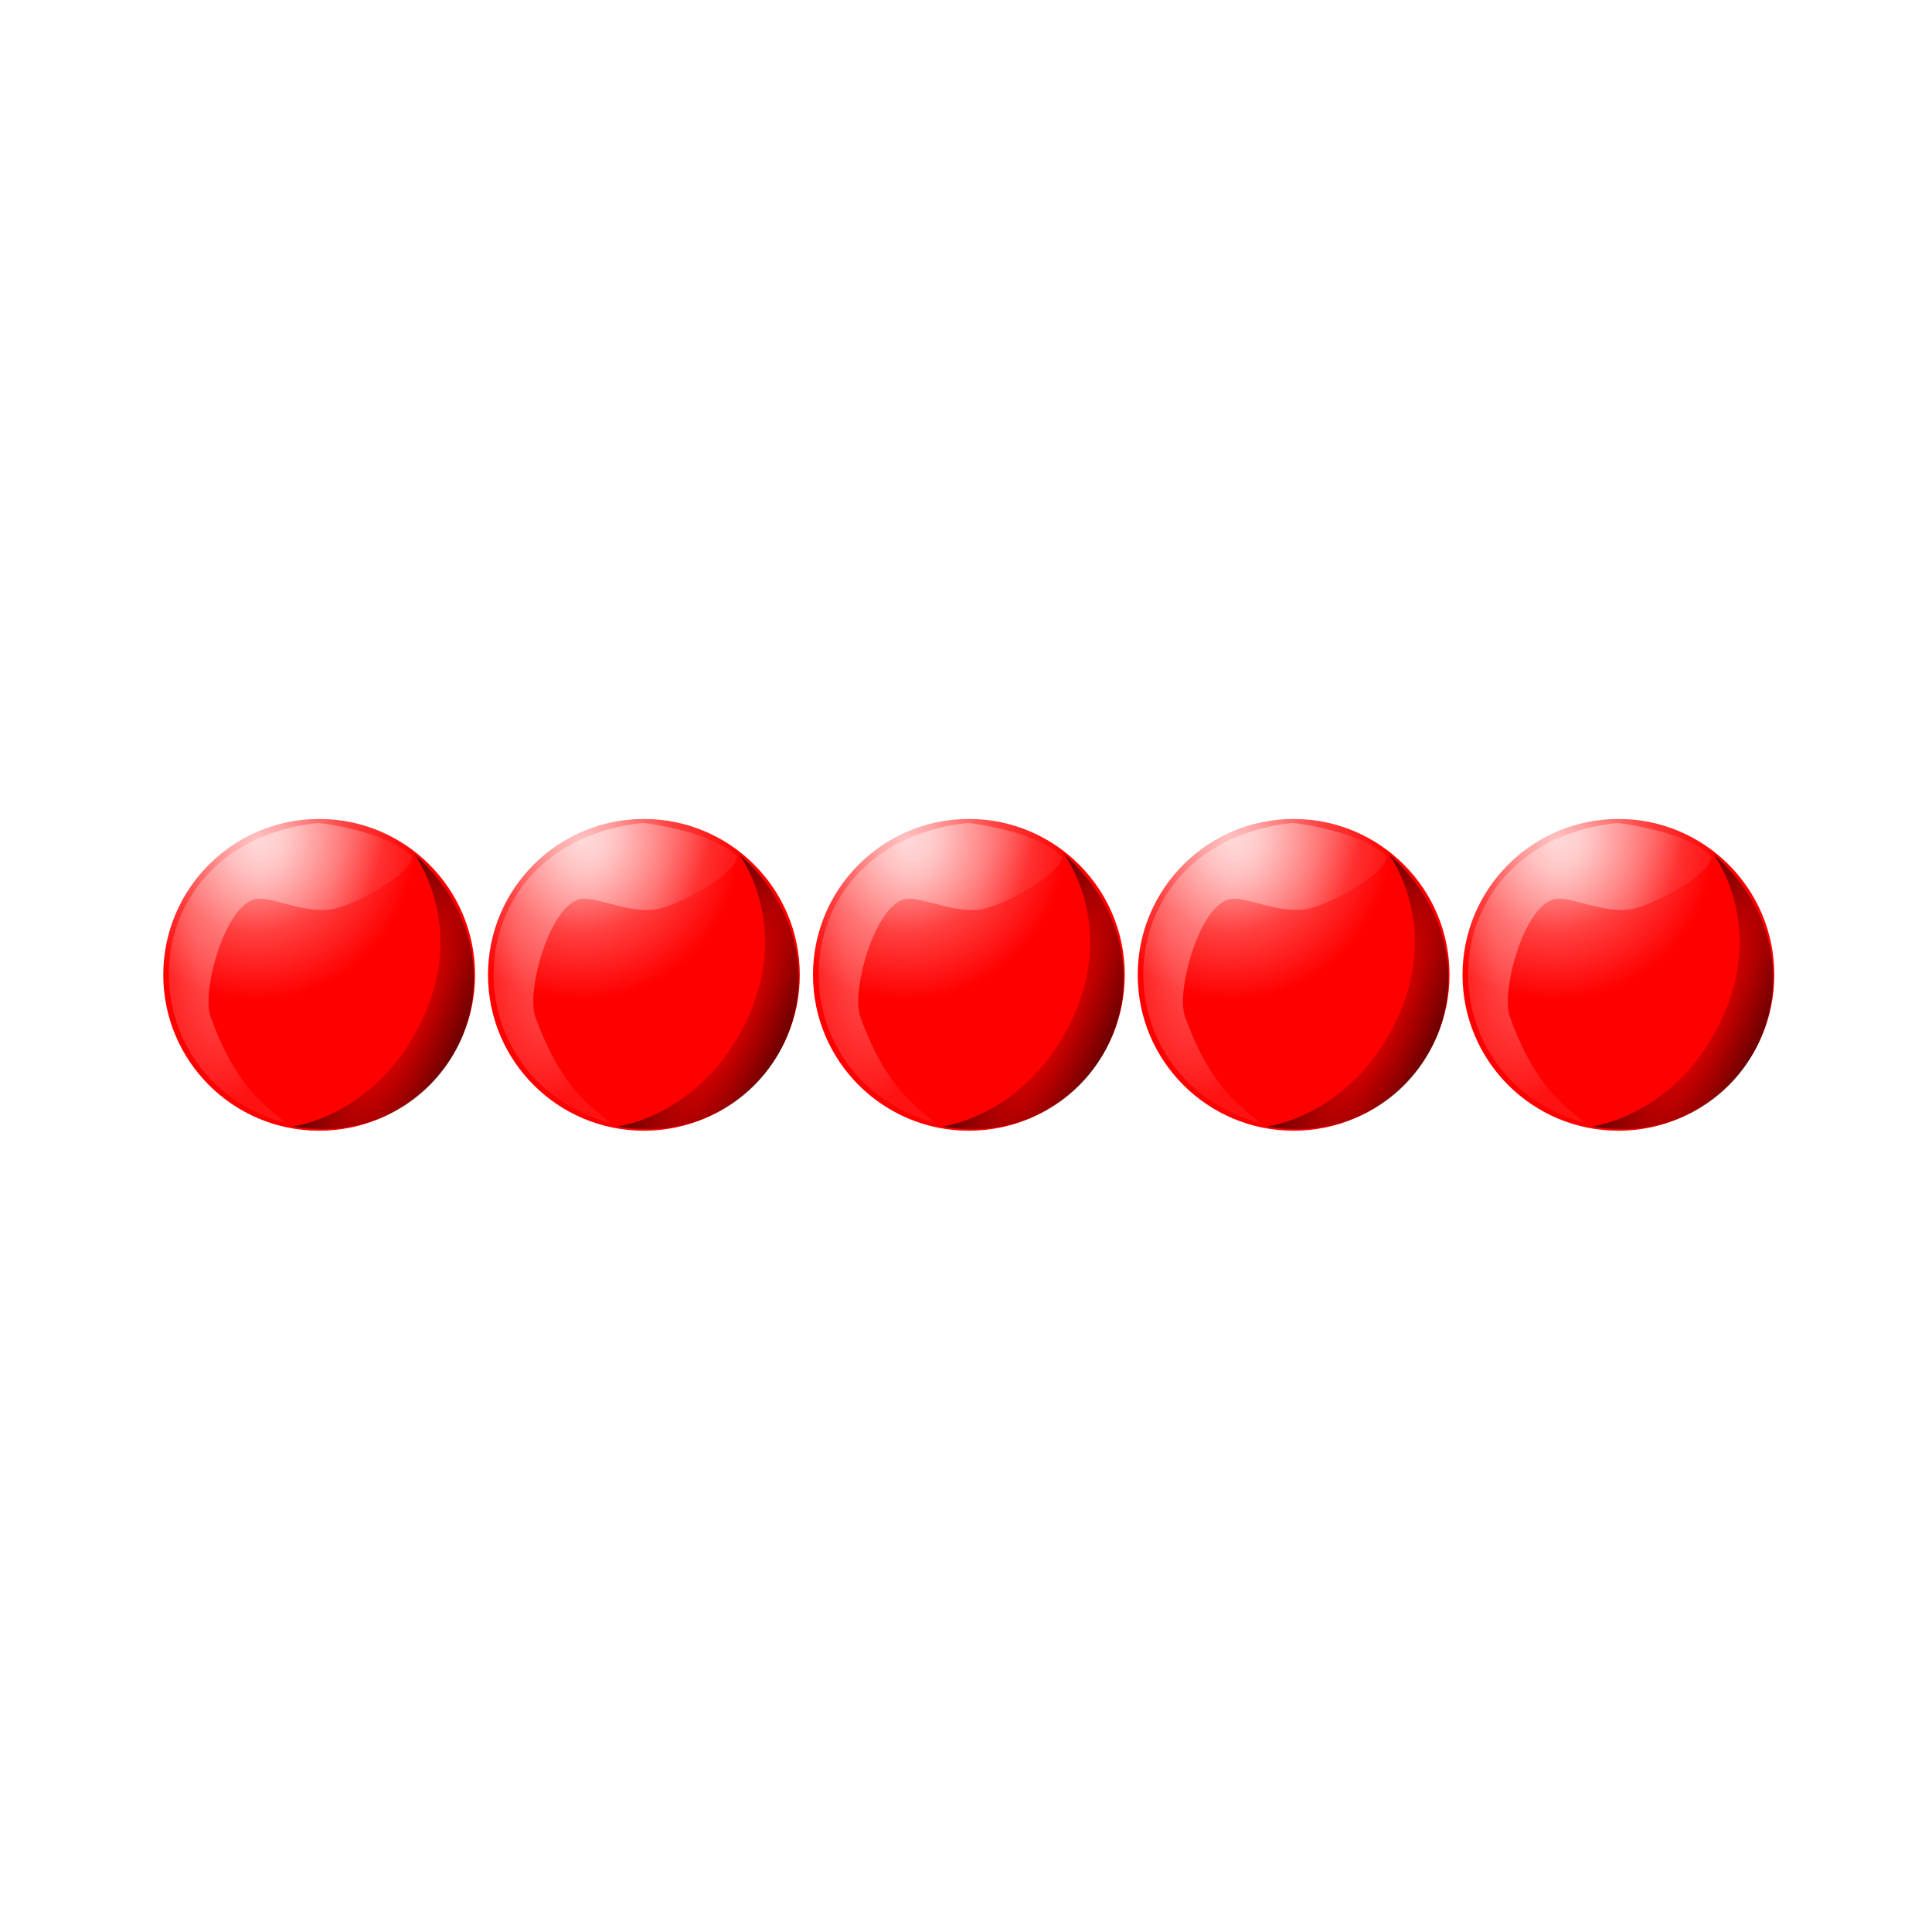 <svg:svg xmlns:dc="http://purl.org/dc/elements/1.1/" xmlns:ns1="http://sodipodi.sourceforge.net/DTD/sodipodi-0.dtd" xmlns:ns2="http://www.inkscape.org/namespaces/inkscape" xmlns:ns4="http://creativecommons.org/ns#" xmlns:rdf="http://www.w3.org/1999/02/22-rdf-syntax-ns#" xmlns:svg="http://www.w3.org/2000/svg" height="84.302" id="svg5590" version="1.1" viewBox="0.543 -26.529 84.302 84.302" width="84.302" ns1:docname="pb006.svg" ns2:version="0.48.5 r10040">
  <svg:title id="title19815">Beads quantitative picture 5</svg:title>
  <svg:defs id="defs5592">
    <svg:radialGradient cx="160.71" cy="432.36" gradientUnits="userSpaceOnUse" id="radialGradient3876" r="54.358" ns2:collect="always">
      <svg:stop id="stop3757-29" offset="0" style="stop-color:#ffc1c1" />
      <svg:stop id="stop3763-27" offset=".185" style="stop-color:#ffa2a2" />
      <svg:stop id="stop3765-38" offset=".579" style="stop-color:#ff3f3f" />
      <svg:stop id="stop3759-8" offset="1" style="stop-color:#ff0000" />
    </svg:radialGradient>
    <svg:radialGradient cx="211.77" cy="491.06" gradientTransform="matrix(1.059 .476 -1.633 3.635 787.76 -1394.4)" gradientUnits="userSpaceOnUse" id="radialGradient3878" r="26.666" ns2:collect="always">
      <svg:stop id="stop3771-72" offset="0" style="stop-color:#000000;stop-opacity:.009" />
      <svg:stop id="stop3773-15" offset="1" style="stop-color:#000000;stop-opacity:.808" />
    </svg:radialGradient>
    <svg:filter color-interpolation-filters="sRGB" id="filter3867" ns2:collect="always">
      <svg:feGaussianBlur id="feGaussianBlur3869" stdDeviation="1.086" ns2:collect="always" />
    </svg:filter>
    <svg:radialGradient cx="127.04" cy="418.25" gradientTransform="matrix(-.817 2.817 -1.033 -.299 704.66 195.5)" gradientUnits="userSpaceOnUse" id="radialGradient3880" r="33.245" ns2:collect="always">
      <svg:stop id="stop3809-41" offset="0" style="stop-color:#ffffff;stop-opacity:.447" />
      <svg:stop id="stop3817-16" offset=".306" style="stop-color:#ffffff;stop-opacity:.34" />
      <svg:stop id="stop3815-2" offset="0.663" style="stop-color:#ffffff;stop-opacity:.259" />
      <svg:stop id="stop3811-3" offset="1" style="stop-color:#ffffff;stop-opacity:.071" />
    </svg:radialGradient>
    <svg:filter color-interpolation-filters="sRGB" id="filter3839" ns2:collect="always">
      <svg:feGaussianBlur id="feGaussianBlur3841" stdDeviation="1.843" ns2:collect="always" />
    </svg:filter>
    <svg:filter color-interpolation-filters="sRGB" id="filter3867-7" ns2:collect="always">
      <svg:feGaussianBlur id="feGaussianBlur3869-9" stdDeviation="1.086" ns2:collect="always" />
    </svg:filter>
    <svg:filter color-interpolation-filters="sRGB" id="filter3839-9" ns2:collect="always">
      <svg:feGaussianBlur id="feGaussianBlur3841-2" stdDeviation="1.843" ns2:collect="always" />
    </svg:filter>
    <svg:filter color-interpolation-filters="sRGB" id="filter3867-5" ns2:collect="always">
      <svg:feGaussianBlur id="feGaussianBlur3869-8" stdDeviation="1.086" ns2:collect="always" />
    </svg:filter>
    <svg:filter color-interpolation-filters="sRGB" id="filter3839-7" ns2:collect="always">
      <svg:feGaussianBlur id="feGaussianBlur3841-9" stdDeviation="1.843" ns2:collect="always" />
    </svg:filter>
    <svg:filter color-interpolation-filters="sRGB" id="filter3867-6" ns2:collect="always">
      <svg:feGaussianBlur id="feGaussianBlur3869-7" stdDeviation="1.086" ns2:collect="always" />
    </svg:filter>
    <svg:filter color-interpolation-filters="sRGB" id="filter3839-3" ns2:collect="always">
      <svg:feGaussianBlur id="feGaussianBlur3841-7" stdDeviation="1.843" ns2:collect="always" />
    </svg:filter>
    <svg:filter color-interpolation-filters="sRGB" id="filter3867-0" ns2:collect="always">
      <svg:feGaussianBlur id="feGaussianBlur3869-3" stdDeviation="1.086" ns2:collect="always" />
    </svg:filter>
    <svg:filter color-interpolation-filters="sRGB" id="filter3839-76" ns2:collect="always">
      <svg:feGaussianBlur id="feGaussianBlur3841-23" stdDeviation="1.843" ns2:collect="always" />
    </svg:filter>
  </svg:defs>
  <ns1:namedview bordercolor="#666666" borderopacity="1.0" id="base" pagecolor="#ffffff" showgrid="false" units="mm" ns2:current-layer="layer1" ns2:cx="103.84841" ns2:cy="197.36171" ns2:document-units="px" ns2:pageopacity="0.0" ns2:pageshadow="2" ns2:window-height="988" ns2:window-maximized="0" ns2:window-width="1272" ns2:window-x="672" ns2:window-y="180" ns2:zoom="1.979899" />
  <svg:g id="layer1" transform="translate(0 -875.2)" ns2:groupmode="layer" ns2:label="Ebene 1">
    <svg:g id="g3871" transform="matrix(1.214 0 0 1.214 -146.03 249.54)">
      <svg:path d="m235 478.08c0 29.192-23.665 52.857-52.857 52.857s-52.857-23.665-52.857-52.857 23.665-52.857 52.857-52.857 52.857 23.665 52.857 52.857z" id="path2985" style="color:#000000;fill:url(#radialGradient3876)" transform="matrix(.106 0 0 .106 112.9 477.88)" ns1:cx="182.14285" ns1:cy="478.07648" ns1:rx="52.857143" ns1:ry="52.857143" ns1:type="arc" />
      <svg:path d="m214.31 437.03c43.554 38.696 11.138 101.76-41.216 92.468 0 0 28.22-3.242 43.841-35.89s-2.624-56.578-2.624-56.578z" id="path3767" style="filter:url(#filter3867);fill:url(#radialGradient3878)" transform="matrix(.106 0 0 .106 112.9 477.88)" ns1:nodetypes="cczc" ns2:connector-curvature="0" />
      <svg:path d="m181.83 426.57c-64.694 6.899-66.377 86.487-11.112 101.77-5.557-5.367-16.223-10.646-25.416-36.108-3.001-8.31 4.437-36.402 14.557-39.654 5.19-1.667 15.072 4.201 25.228 3.441 8.011-0.6 29.079-12.533 28.563-18.088-8.527-8.781-31.82-11.364-31.82-11.364z" id="path3805" style="filter:url(#filter3839);fill:url(#radialGradient3880)" transform="matrix(.106 0 0 .106 112.9 477.88)" ns1:nodetypes="ccssscc" ns2:connector-curvature="0" />
    </svg:g>
    <svg:g id="g3871-8" transform="matrix(1.214 0 0 1.214 -131.86 249.54)">
      <svg:path d="m235 478.08c0 29.192-23.665 52.857-52.857 52.857s-52.857-23.665-52.857-52.857 23.665-52.857 52.857-52.857 52.857 23.665 52.857 52.857z" id="path2985-8" style="color:#000000;fill:url(#radialGradient3876)" transform="matrix(.106 0 0 .106 112.9 477.88)" ns1:cx="182.14285" ns1:cy="478.07648" ns1:rx="52.857143" ns1:ry="52.857143" ns1:type="arc" />
      <svg:path d="m214.31 437.03c43.554 38.696 11.138 101.76-41.216 92.468 0 0 28.22-3.242 43.841-35.89s-2.624-56.578-2.624-56.578z" id="path3767-4" style="filter:url(#filter3867-7);fill:url(#radialGradient3878)" transform="matrix(.106 0 0 .106 112.9 477.88)" ns1:nodetypes="cczc" ns2:connector-curvature="0" />
      <svg:path d="m181.83 426.57c-64.694 6.899-66.377 86.487-11.112 101.77-5.557-5.367-16.223-10.646-25.416-36.108-3.001-8.31 4.437-36.402 14.557-39.654 5.19-1.667 15.072 4.201 25.228 3.441 8.011-0.6 29.079-12.533 28.563-18.088-8.527-8.781-31.82-11.364-31.82-11.364z" id="path3805-4" style="filter:url(#filter3839-9);fill:url(#radialGradient3880)" transform="matrix(.106 0 0 .106 112.9 477.88)" ns1:nodetypes="ccssscc" ns2:connector-curvature="0" />
    </svg:g>
    <svg:g id="g3871-5" transform="matrix(1.214 0 0 1.214 -117.68 249.54)">
      <svg:path d="m235 478.08c0 29.192-23.665 52.857-52.857 52.857s-52.857-23.665-52.857-52.857 23.665-52.857 52.857-52.857 52.857 23.665 52.857 52.857z" id="path2985-4" style="color:#000000;fill:url(#radialGradient3876)" transform="matrix(.106 0 0 .106 112.9 477.88)" ns1:cx="182.14285" ns1:cy="478.07648" ns1:rx="52.857143" ns1:ry="52.857143" ns1:type="arc" />
      <svg:path d="m214.31 437.03c43.554 38.696 11.138 101.76-41.216 92.468 0 0 28.22-3.242 43.841-35.89s-2.624-56.578-2.624-56.578z" id="path3767-44" style="filter:url(#filter3867-5);fill:url(#radialGradient3878)" transform="matrix(.106 0 0 .106 112.9 477.88)" ns1:nodetypes="cczc" ns2:connector-curvature="0" />
      <svg:path d="m181.83 426.57c-64.694 6.899-66.377 86.487-11.112 101.77-5.557-5.367-16.223-10.646-25.416-36.108-3.001-8.31 4.437-36.402 14.557-39.654 5.19-1.667 15.072 4.201 25.228 3.441 8.011-0.6 29.079-12.533 28.563-18.088-8.527-8.781-31.82-11.364-31.82-11.364z" id="path3805-8" style="filter:url(#filter3839-7);fill:url(#radialGradient3880)" transform="matrix(.106 0 0 .106 112.9 477.88)" ns1:nodetypes="ccssscc" ns2:connector-curvature="0" />
    </svg:g>
    <svg:g id="g3871-1" transform="matrix(1.214 0 0 1.214 -103.51 249.54)">
      <svg:path d="m235 478.08c0 29.192-23.665 52.857-52.857 52.857s-52.857-23.665-52.857-52.857 23.665-52.857 52.857-52.857 52.857 23.665 52.857 52.857z" id="path2985-1" style="color:#000000;fill:url(#radialGradient3876)" transform="matrix(.106 0 0 .106 112.9 477.88)" ns1:cx="182.14285" ns1:cy="478.07648" ns1:rx="52.857143" ns1:ry="52.857143" ns1:type="arc" />
      <svg:path d="m214.31 437.03c43.554 38.696 11.138 101.76-41.216 92.468 0 0 28.22-3.242 43.841-35.89s-2.624-56.578-2.624-56.578z" id="path3767-3" style="filter:url(#filter3867-6);fill:url(#radialGradient3878)" transform="matrix(.106 0 0 .106 112.9 477.88)" ns1:nodetypes="cczc" ns2:connector-curvature="0" />
      <svg:path d="m181.83 426.57c-64.694 6.899-66.377 86.487-11.112 101.77-5.557-5.367-16.223-10.646-25.416-36.108-3.001-8.31 4.437-36.402 14.557-39.654 5.19-1.667 15.072 4.201 25.228 3.441 8.011-0.6 29.079-12.533 28.563-18.088-8.527-8.781-31.82-11.364-31.82-11.364z" id="path3805-5" style="filter:url(#filter3839-3);fill:url(#radialGradient3880)" transform="matrix(.106 0 0 .106 112.9 477.88)" ns1:nodetypes="ccssscc" ns2:connector-curvature="0" />
    </svg:g>
    <svg:g id="g3871-2" transform="matrix(1.214 0 0 1.214 -89.338 249.54)">
      <svg:path d="m235 478.08c0 29.192-23.665 52.857-52.857 52.857s-52.857-23.665-52.857-52.857 23.665-52.857 52.857-52.857 52.857 23.665 52.857 52.857z" id="path2985-45" style="color:#000000;fill:url(#radialGradient3876)" transform="matrix(.106 0 0 .106 112.9 477.88)" ns1:cx="182.14285" ns1:cy="478.07648" ns1:rx="52.857143" ns1:ry="52.857143" ns1:type="arc" />
      <svg:path d="m214.31 437.03c43.554 38.696 11.138 101.76-41.216 92.468 0 0 28.22-3.242 43.841-35.89s-2.624-56.578-2.624-56.578z" id="path3767-7" style="filter:url(#filter3867-0);fill:url(#radialGradient3878)" transform="matrix(.106 0 0 .106 112.9 477.88)" ns1:nodetypes="cczc" ns2:connector-curvature="0" />
      <svg:path d="m181.83 426.57c-64.694 6.899-66.377 86.487-11.112 101.77-5.557-5.367-16.223-10.646-25.416-36.108-3.001-8.31 4.437-36.402 14.557-39.654 5.19-1.667 15.072 4.201 25.228 3.441 8.011-0.6 29.079-12.533 28.563-18.088-8.527-8.781-31.82-11.364-31.82-11.364z" id="path3805-9" style="filter:url(#filter3839-76);fill:url(#radialGradient3880)" transform="matrix(.106 0 0 .106 112.9 477.88)" ns1:nodetypes="ccssscc" ns2:connector-curvature="0" />
    </svg:g>
  </svg:g>
</svg:svg>